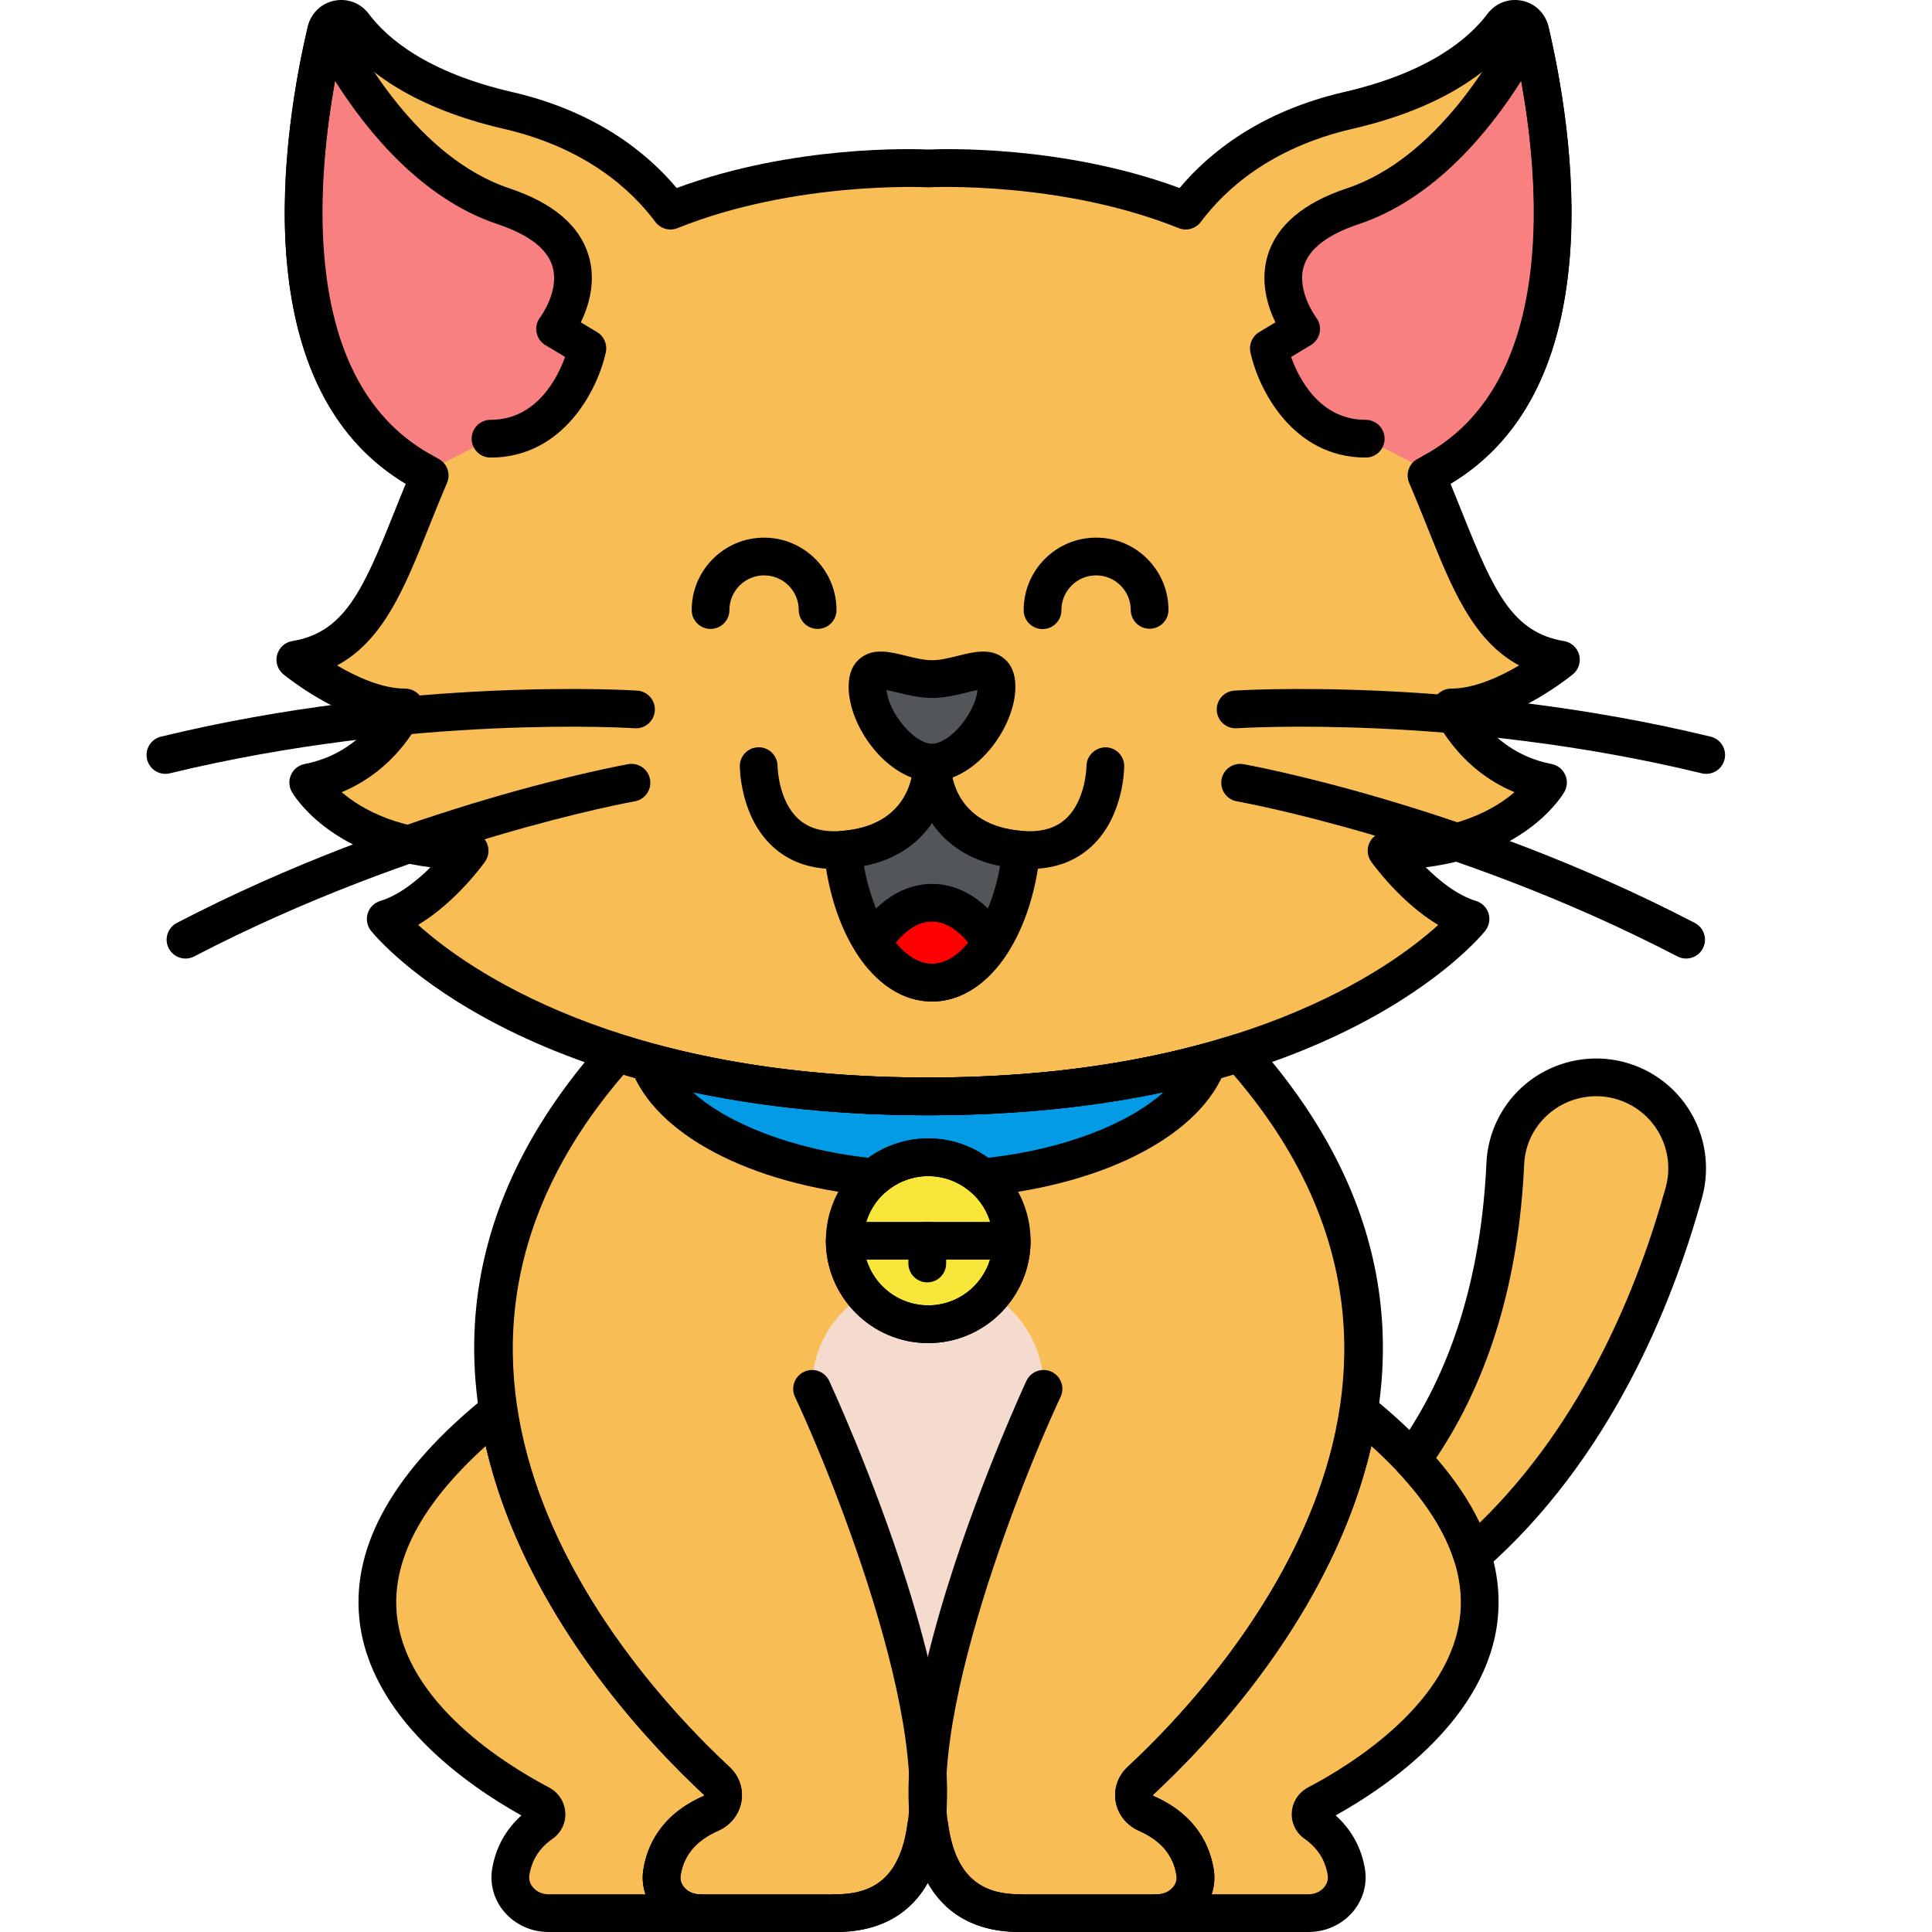 <svg class="svg" enable-background="new 0 0 256 256" height="50"  viewBox="0 0 256 256" width="50" xmlns="http://www.w3.org/2000/svg" >

<path  d="m164.216 139.486c-10.518 3.328-24.077 5.793-41.235 5.793-17.111 0-30.642-2.451-41.149-5.765-38.399 42.885.824 85.034 13.139 96.461 1.413 1.311.985 3.529-.81 4.323-4.477 1.981-6.036 5.131-6.453 7.858-.432 2.832 1.979 5.344 5.02 5.344h18.056c7.606 0 11.035-4.702 11.955-11.653h.397c.92 6.951 4.349 11.653 11.955 11.653h18.252c3.041 0 5.452-2.513 5.02-5.344-.416-2.727-1.975-5.877-6.452-7.858-1.796-.794-2.223-3.012-.81-4.323 12.318-11.43 51.556-53.594 13.115-96.489z" fill="#f9bd55"/><path d="m123.968 169.5h-2.059c-7.9 0-14.304 6.404-14.304 14.304v.226s14.243 30.517 15.333 51.098c1.09-20.582 15.333-51.098 15.333-51.098.126-7.987-6.314-14.53-14.303-14.53z" fill="#f4dbce"/><path d="m122.938 235.128c-.086 1.621-.091 3.181 0 4.659.091-1.477.086-3.037 0-4.659z" fill="#f4dbce"/><path d="m192.285 93.744c6.845 0 14.545-6.329 14.545-6.329-10.227-1.706-12.33-11.645-17.807-24.41 22.519-11.25 16.81-45.832 13.712-58.937-.401-1.698-2.59-2.13-3.637-.735-2.699 3.594-8.444 8.53-20.429 11.296-11.576 2.671-18.086 8.631-21.552 13.279-16.285-6.556-34.135-5.59-34.135-5.59s-17.851-.966-34.135 5.59c-3.468-4.648-9.978-10.608-21.554-13.279-11.985-2.766-17.73-7.702-20.429-11.296-1.048-1.395-3.236-.962-3.637.735-3.098 13.104-8.807 47.687 13.712 58.937-5.477 12.764-7.58 22.703-17.807 24.41 0 0 7.7 6.329 14.545 6.329 0 0-3.422 8.137-12.834 9.945 0 0 5.134 9.041 21.39 9.041 0 0-5.134 7.233-11.123 9.041 0 0 18.823 23.507 71.871 23.507s71.871-23.507 71.871-23.507c-5.989-1.808-11.123-9.041-11.123-9.041 16.256 0 21.39-9.041 21.39-9.041-9.412-1.808-12.834-9.945-12.834-9.945z" fill="#f9bd55"/><path d="m123.497 101.516s-.031 10.225-11.853 11.085c1.051 10.022 5.954 17.609 11.853 17.609s10.802-7.587 11.853-17.609c-11.822-.86-11.853-11.085-11.853-11.085z" fill="#52565b"/><path  d="m115.603 124.919c2.115 3.291 4.872 5.292 7.894 5.292 3.023 0 5.779-2.001 7.894-5.292-2.114-3.296-4.87-5.299-7.894-5.299-3.024-.001-5.78 2.003-7.894 5.299z" fill="red" /><path d="m174.507 239.049c9.435-4.956 40.084-24.333 5.543-52.136-3.582 23.335-21.365 42.024-28.949 49.061-1.413 1.311-.986 3.529.81 4.323 4.477 1.981 6.036 5.131 6.452 7.858.432 2.832-1.979 5.344-5.02 5.344h20.047c3.081 0 5.469-2.573 5.005-5.439-.35-2.161-1.425-4.575-4.1-6.456-.937-.658-.81-2.018.212-2.555z" fill="#f9bd55"/><path d="m213.196 142.873c-7.008-.997-13.409 4.229-13.735 11.3-.826 17.904-6.032 30.472-12.354 39.225 4.205 4.499 6.724 8.74 7.975 12.693 16.366-14.382 24.355-34.792 28.035-48.067 1.944-7.01-2.719-14.126-9.921-15.151z" fill="#f9bd55"/><path d="m202.735 4.069c-.026-.11-.078-.199-.118-.297-2.177 4.411-10.31 19.205-23.363 23.556-15.401 5.134-6.845 16.256-6.845 16.256l-4.278 2.567s2.567 11.978 12.834 11.978l8.729 4.505c21.713-11.606 16.107-45.596 13.041-58.565z" fill="#f98080"/><path d="m66.708 27.327c-13.053-4.351-21.186-19.145-23.363-23.556-.04.099-.092.188-.118.297-3.066 12.969-8.672 46.959 13.041 58.566l8.729-4.505c10.267 0 12.834-11.978 12.834-11.978l-4.278-2.567s8.556-11.123-6.845-16.257z" fill="#f98080"/><path d="m132.046 90.987c0 4.166-4.383 10.057-8.549 10.057s-8.549-5.891-8.549-10.057 4.383-1.006 8.549-1.006 8.549-3.16 8.549 1.006z" fill="#52565b"/><circle cx="122.994" cy="164.405" fill="#f9e63a" r="11.063"/><path d="m122.981 145.279c-14.952 0-27.171-1.872-37.026-4.555 2.792 7.71 14.701 13.798 29.849 15.284 1.934-1.658 4.443-2.666 7.19-2.666s5.256 1.008 7.19 2.666c15.154-1.487 27.066-7.579 29.852-15.293-9.86 2.688-22.087 4.564-37.055 4.564z" fill="#039be6"/><path d="m71.565 239.049c-9.435-4.956-40.084-24.333-5.543-52.136 3.582 23.335 21.365 42.024 28.949 49.061 1.413 1.311.986 3.529-.81 4.323-4.477 1.981-6.036 5.131-6.452 7.858-.432 2.832 1.979 5.344 5.02 5.344h-20.047c-3.081 0-5.469-2.573-5.005-5.439.35-2.161 1.425-4.575 4.1-6.456.937-.658.81-2.018-.212-2.555z" fill="#f9bd55"/><path d="m173.391 256h-20.047c-1.381 0-2.5-1.119-2.5-2.5s1.119-2.5 2.5-2.5c.819 0 1.574-.333 2.072-.913.276-.322.583-.853.477-1.555-.412-2.699-2.045-4.645-4.993-5.949-1.637-.724-2.785-2.18-3.072-3.895-.28-1.673.308-3.374 1.573-4.547 7.317-6.79 24.71-25.02 28.178-47.608.136-.884.733-1.627 1.566-1.951s1.776-.178 2.472.383c12.132 9.765 17.801 19.664 16.852 29.421-1.292 13.274-14.556 22.312-21.486 26.165 2.096 1.882 3.428 4.312 3.881 7.109.327 2.018-.259 4.083-1.607 5.668-1.446 1.698-3.584 2.672-5.866 2.672zm-12.843-5h12.842c.814 0 1.564-.332 2.058-.912.233-.273.605-.85.479-1.628-.326-2.013-1.33-3.586-3.071-4.811-1.146-.807-1.777-2.114-1.688-3.498.091-1.409.904-2.648 2.175-3.316 5.677-2.982 19.005-11.187 20.148-22.933.694-7.131-3.27-14.623-11.793-22.307-5.049 22.108-21.66 39.495-28.897 46.211-.045.067-.022.142.121.205 5.692 2.518 7.445 6.701 7.912 9.767.167 1.089.063 2.192-.286 3.222zm15.121-9.737c.001-.001.001-.001 0 0z"/><path d="m92.729 256h-20.047c-2.283 0-4.42-.974-5.865-2.67-1.348-1.584-1.934-3.65-1.607-5.668.453-2.797 1.784-5.227 3.881-7.109-6.931-3.853-20.195-12.891-21.487-26.165-.95-9.758 4.72-19.657 16.852-29.422.695-.561 1.638-.708 2.472-.383.833.324 1.431 1.067 1.566 1.951 3.468 22.588 20.861 40.818 28.179 47.608 1.265 1.174 1.853 2.874 1.573 4.547-.287 1.715-1.436 3.171-3.072 3.895-2.947 1.304-4.58 3.25-4.992 5.949-.107.702.2 1.232.476 1.554.498.581 1.254.913 2.073.913 1.381 0 2.5 1.119 2.5 2.5s-1.121 2.5-2.502 2.5zm-28.356-64.404c-8.523 7.685-12.488 15.176-11.793 22.308 1.144 11.746 14.471 19.95 20.148 22.932 1.271.667 2.083 1.907 2.175 3.315.089 1.384-.541 2.692-1.688 3.499-1.741 1.224-2.745 2.797-3.071 4.811-.126.778.247 1.354.479 1.628.493.58 1.243.912 2.058.912h12.842c-.349-1.031-.452-2.133-.286-3.222.467-3.065 2.22-7.249 7.912-9.767.143-.063.166-.137.164-.154-7.277-6.763-23.89-24.153-28.94-46.262z"/><path d="m135.091 256c-5.326 0-9.297-1.997-11.805-5.935-4.561-7.162-3.749-20.729 2.413-40.326 4.466-14.204 10.248-26.643 10.306-26.767.584-1.25 2.071-1.791 3.322-1.208s1.792 2.071 1.208 3.322c-6.199 13.285-20.625 50.372-13.032 62.293 1.552 2.436 4.033 3.62 7.587 3.62 1.381 0 2.5 1.119 2.5 2.5s-1.118 2.501-2.499 2.501z"/><path d="m110.785 256c-1.381 0-2.5-1.119-2.5-2.5s1.119-2.5 2.5-2.5c3.554 0 6.036-1.184 7.587-3.62 7.592-11.921-6.833-49.009-13.032-62.293-.583-1.251-.043-2.739 1.208-3.322 1.252-.583 2.739-.043 3.322 1.208.058.124 5.84 12.563 10.306 26.767 6.162 19.596 6.974 33.164 2.413 40.326-2.507 3.937-6.479 5.934-11.804 5.934z"/><path d="m195.082 208.591c-.224 0-.45-.03-.671-.092-.813-.227-1.458-.849-1.712-1.654-1.208-3.817-3.704-7.767-7.417-11.74-.816-.873-.9-2.202-.201-3.171 7.185-9.947 11.183-22.691 11.883-37.877.187-4.047 2.091-7.857 5.224-10.451 3.159-2.617 7.302-3.783 11.361-3.208 4.147.59 7.84 2.938 10.133 6.441 2.291 3.501 2.964 7.821 1.846 11.854-4.009 14.459-12.259 34.746-28.794 49.277-.463.405-1.052.621-1.652.621zm-4.79-15.391c2.467 2.851 4.395 5.724 5.763 8.587 13.878-13.502 21.047-31.421 24.654-44.431.734-2.646.292-5.482-1.211-7.779-1.505-2.3-3.931-3.841-6.653-4.229-2.668-.376-5.39.39-7.468 2.109-2.08 1.723-3.294 4.149-3.417 6.831-.71 15.352-4.633 28.43-11.668 38.912z"/><path d="m122.981 147.779c-53.632 0-73.023-23.447-73.822-24.445-.519-.648-.682-1.511-.436-2.304.247-.792.87-1.412 1.665-1.651 2.476-.748 4.857-2.674 6.652-4.46-13.49-1.683-18.158-9.619-18.371-9.995-.398-.701-.434-1.55-.096-2.282s1.007-1.256 1.798-1.408c4.569-.878 7.49-3.471 9.167-5.561-6.195-1.611-11.712-6.097-11.993-6.327-.757-.623-1.081-1.63-.828-2.578.253-.947 1.037-1.659 2.003-1.82 6.842-1.142 9.308-6.559 13.422-16.838.52-1.299 1.052-2.628 1.618-3.998-9.26-5.547-14.564-15.514-15.775-29.667-1.042-12.185 1.312-24.622 2.809-30.952.41-1.731 1.744-3.033 3.482-3.396 1.747-.366 3.509.298 4.587 1.735 2.478 3.298 7.784 7.774 18.992 10.36 11.144 2.572 17.899 8.065 21.807 12.72 15.522-5.741 31.559-5.18 33.319-5.098 1.763-.083 17.799-.642 33.319 5.098 3.908-4.655 10.663-10.148 21.807-12.72 11.208-2.586 16.515-7.062 18.992-10.361 1.079-1.436 2.842-2.098 4.587-1.734 1.738.363 3.072 1.665 3.482 3.396 1.496 6.33 3.851 18.767 2.809 30.952-1.211 14.153-6.515 24.12-15.775 29.667.566 1.37 1.098 2.699 1.618 3.998 4.114 10.279 6.58 15.697 13.422 16.838.967.161 1.75.873 2.003 1.82s-.07 1.955-.828 2.578c-.281.23-5.798 4.716-11.993 6.327 1.677 2.09 4.597 4.683 9.166 5.561.792.152 1.461.676 1.798 1.408s.302 1.581-.096 2.282c-.213.376-4.881 8.312-18.371 9.995 1.795 1.786 4.176 3.712 6.652 4.46.795.24 1.418.859 1.665 1.651.246.793.083 1.656-.436 2.304-.799.999-20.19 24.445-73.821 24.445zm-67.577-25.229c6.411 5.776 26.559 20.229 67.577 20.229 41.202 0 61.228-14.439 67.591-20.22-5.01-2.983-8.694-8.117-8.882-8.382-.542-.762-.612-1.763-.183-2.594s1.286-1.353 2.221-1.353c9.119 0 14.316-2.987 16.954-5.266-7.632-3.15-10.563-9.921-10.703-10.251-.324-.772-.241-1.655.222-2.353s1.245-1.117 2.083-1.117c3.07 0 6.466-1.57 9.011-3.07-6.155-3.304-8.963-10.322-12.119-18.205-.769-1.922-1.565-3.91-2.452-5.977-.522-1.217-.005-2.63 1.18-3.222 20.255-10.119 15.788-41.264 12.612-55.197-3.178 3.868-9.38 8.746-21.287 11.493-10.891 2.513-16.947 8.096-20.11 12.337-.679.91-1.883 1.248-2.938.825-15.552-6.261-32.894-5.422-33.068-5.413-.088.004-.18.004-.268 0-.171-.009-17.518-.848-33.068 5.413-1.054.423-2.26.085-2.938-.825-3.163-4.241-9.219-9.824-20.11-12.337-11.908-2.748-18.11-7.625-21.287-11.493-3.176 13.934-7.643 45.079 12.612 55.197 1.185.592 1.703 2.005 1.18 3.222-.887 2.067-1.683 4.055-2.452 5.977-3.155 7.883-5.963 14.901-12.119 18.205 2.545 1.5 5.941 3.07 9.012 3.07.837 0 1.619.419 2.083 1.117.463.698.546 1.581.222 2.353-.139.331-3.071 7.103-10.705 10.252 2.633 2.274 7.832 5.265 16.957 5.265.935 0 1.792.522 2.221 1.353s.359 1.832-.183 2.594c-.186.264-3.863 5.389-8.866 8.373z"/><path d="m189.696 65.135c-.893 0-1.756-.479-2.207-1.322-.651-1.218-.191-2.732 1.026-3.383 8.562-4.577 13.44-13.583 14.5-26.768.664-8.262-.322-16.672-1.45-22.939-4.115 6.514-11.4 15.604-21.52 18.976-4.12 1.374-6.569 3.249-7.28 5.574-.995 3.253 1.599 6.752 1.625 6.787.435.565.607 1.29.475 1.99s-.559 1.311-1.17 1.678l-2.618 1.571c1.021 2.854 3.778 8.331 9.888 8.331 1.381 0 2.5 1.119 2.5 2.5s-1.119 2.5-2.5 2.5c-9.72 0-14.244-9.128-15.278-13.955-.224-1.045.241-2.118 1.158-2.668l2.154-1.292c-1.032-2.134-2.073-5.443-1.015-8.903 1.211-3.962 4.737-6.941 10.48-8.855 12.118-4.039 19.835-18.083 21.912-22.291.436-.883 1.352-1.417 2.333-1.392.984.036 1.855.646 2.226 1.558.049.105.16.346.234.662 1.474 6.233 3.801 18.492 2.831 30.569-1.204 14.991-6.966 25.346-17.126 30.776-.377.201-.78.296-1.178.296z"/><path d="m153.343 256h-18.252c-4.218 0-9.201-1.291-12.153-6.489-2.953 5.199-7.935 6.489-12.153 6.489h-18.056c-2.278 0-4.416-.968-5.865-2.655-1.336-1.555-1.929-3.584-1.626-5.566.468-3.066 2.22-7.249 7.913-9.767.142-.063.165-.137.163-.154-7.003-6.509-19.665-19.953-26.269-37.433-8.487-22.467-4.139-43.521 12.925-62.578.654-.732 1.678-1.013 2.614-.717 11.884 3.749 25.476 5.649 40.397 5.649 14.957 0 28.576-1.91 40.48-5.676.938-.297 1.961-.017 2.616.715 17.082 19.061 21.44 40.121 12.954 62.595-6.603 17.486-19.269 30.934-26.231 37.394-.044.067-.021.142.122.205 5.692 2.518 7.444 6.701 7.912 9.767.303 1.982-.29 4.011-1.626 5.566-1.449 1.687-3.586 2.655-5.865 2.655zm-30.604-16.653h.397c1.254 0 2.314.929 2.479 2.172.868 6.557 3.791 9.481 9.477 9.481h18.252c.819 0 1.574-.333 2.072-.913.276-.322.583-.853.477-1.555-.412-2.699-2.045-4.645-4.993-5.949-1.637-.724-2.785-2.18-3.072-3.895-.28-1.673.308-3.373 1.572-4.547 12.213-11.332 48.995-51.181 14.006-91.791-12.013 3.603-25.603 5.428-40.425 5.428-14.786 0-28.346-1.816-40.337-5.401-34.95 40.601 1.819 80.436 14.028 91.764 1.265 1.174 1.853 2.874 1.573 4.547-.287 1.715-1.435 3.17-3.071 3.895-2.948 1.304-4.581 3.25-4.993 5.949-.107.702.2 1.233.477 1.555.498.58 1.253.913 2.072.913h18.056c5.686 0 8.609-2.924 9.476-9.481.163-1.243 1.223-2.172 2.477-2.172z"/><path d="m122.994 177.968c-7.479 0-13.563-6.084-13.563-13.563s6.084-13.563 13.563-13.563 13.563 6.084 13.563 13.563-6.084 13.563-13.563 13.563zm0-22.126c-4.722 0-8.563 3.841-8.563 8.563s3.841 8.563 8.563 8.563 8.563-3.841 8.563-8.563-3.841-8.563-8.563-8.563z"/><path d="m130.185 158.508c-.594 0-1.172-.212-1.627-.602-1.553-1.331-3.528-2.063-5.563-2.063s-4.011.733-5.564 2.064c-.517.443-1.191.653-1.871.59-16.267-1.596-28.811-8.238-31.956-16.921-.318-.878-.121-1.859.512-2.546.632-.687 1.596-.962 2.495-.718 10.888 2.964 23.124 4.468 36.37 4.468 13.256 0 25.502-1.506 36.398-4.477.9-.245 1.862.031 2.495.717s.831 1.667.514 2.545c-3.139 8.688-15.684 15.334-31.959 16.932-.082.007-.163.011-.244.011zm-38.396-13.803c4.744 4.276 13.313 7.58 23.27 8.71 2.305-1.666 5.083-2.573 7.936-2.573 2.854 0 5.631.907 7.936 2.573 9.964-1.131 18.538-4.438 23.279-8.718-9.614 2.047-20.087 3.083-31.229 3.083-11.128-.001-21.589-1.033-31.192-3.075z"/><path d="m122.994 177.968c-7.479 0-13.563-6.084-13.563-13.563 0-1.381 1.119-2.5 2.5-2.5h22.126c1.381 0 2.5 1.119 2.5 2.5 0 7.479-6.084 13.563-13.563 13.563zm-8.191-11.063c1.072 3.506 4.339 6.063 8.191 6.063s7.119-2.557 8.191-6.063z"/><path d="m122.867 169.922c-1.381 0-2.5-1.119-2.5-2.5v-3.017c0-1.381 1.119-2.5 2.5-2.5s2.5 1.119 2.5 2.5v3.017c0 1.381-1.119 2.5-2.5 2.5z"/><path d="m123.497 103.544c-5.691 0-11.049-7.074-11.049-12.557 0-1.697.534-2.975 1.586-3.798 1.732-1.357 3.905-.817 6.007-.296 1.168.29 2.376.589 3.456.589s2.288-.299 3.456-.589c2.101-.521 4.274-1.06 6.007.296 1.053.823 1.586 2.102 1.586 3.798 0 5.483-5.358 12.557-11.049 12.557zm-6.026-12.115c.307 3.07 3.655 7.116 6.026 7.116s5.72-4.045 6.026-7.116c-.441.087-.963.217-1.368.317-1.322.328-2.968.736-4.658.736s-3.336-.408-4.658-.736c-.405-.1-.927-.23-1.368-.317z"/><path d="m136.43 115.143c-.402 0-.812-.015-1.231-.045-14.002-1-14.201-13.449-14.202-13.575-.004-1.381 1.112-2.503 2.493-2.507h.007c1.372 0 2.487 1.106 2.5 2.477.015.826.417 7.964 9.558 8.618 2.439.172 4.306-.358 5.682-1.629 2.661-2.457 2.728-6.931 2.728-6.976.011-1.376 1.161-2.458 2.51-2.484 1.376.005 2.49 1.118 2.49 2.495 0 .27-.049 6.647-4.302 10.608-2.154 2.004-4.92 3.018-8.233 3.018z"/><path d="m110.565 115.143c-3.314 0-6.079-1.013-8.233-3.019-4.253-3.96-4.302-10.339-4.302-10.608 0-1.381 1.119-2.5 2.5-2.5s2.5 1.119 2.5 2.5c0 .035.067 4.509 2.728 6.966 1.376 1.271 3.235 1.807 5.682 1.629 9.426-.673 9.557-8.279 9.558-8.602.004-1.378 1.123-2.493 2.5-2.493h.007c1.381.004 2.497 1.126 2.493 2.507 0 .125-.199 12.574-14.202 13.575-.419.029-.829.045-1.231.045z"/><path d="m123.497 132.71c-7.217 0-13.113-8.162-14.339-19.849-.071-.673.135-1.346.569-1.865s1.061-.84 1.735-.889c9.128-.665 9.52-7.805 9.535-8.618.025-1.364 1.138-2.464 2.5-2.464h.019c1.366.01 2.469 1.104 2.481 2.468.016.828.419 7.951 9.535 8.614.675.049 1.301.37 1.735.889.435.519.64 1.192.569 1.865-1.226 11.687-7.122 19.849-14.339 19.849zm-9.025-17.97c1.345 7.44 5.089 12.971 9.025 12.971s7.68-5.531 9.025-12.971c-4.599-.926-7.364-3.252-9.025-5.7-1.661 2.448-4.425 4.774-9.025 5.7z"/><path d="m226.083 102.539c-.195 0-.393-.023-.591-.071-32.438-7.864-61.307-5.99-61.594-5.97-1.385.09-2.571-.945-2.666-2.322s.945-2.571 2.322-2.666c.295-.019 29.937-1.944 63.116 6.099 1.342.325 2.166 1.677 1.841 3.019-.277 1.143-1.301 1.911-2.428 1.911z"/><path d="m223.417 127.014c-.389 0-.783-.091-1.152-.283-29.61-15.406-58.087-20.501-58.371-20.551-1.36-.238-2.27-1.533-2.032-2.894.238-1.36 1.532-2.269 2.894-2.032.292.051 29.53 5.283 59.817 21.041 1.225.637 1.701 2.147 1.064 3.372-.446.857-1.318 1.347-2.22 1.347z"/><path d="m21.917 102.539c-1.127 0-2.15-.768-2.428-1.912-.325-1.342.499-2.693 1.841-3.019 33.18-8.043 62.82-6.119 63.116-6.099 1.377.095 2.417 1.289 2.322 2.666-.094 1.377-1.288 2.412-2.665 2.323-.29-.02-29.197-1.885-61.595 5.97-.198.048-.397.071-.591.071z"/><path d="m24.583 127.014c-.903 0-1.774-.49-2.22-1.347-.637-1.225-.161-2.734 1.064-3.372 30.288-15.758 59.526-20.99 59.817-21.041 1.363-.236 2.655.672 2.893 2.032s-.672 2.655-2.031 2.894c-.285.05-28.799 5.165-58.372 20.551-.367.192-.762.283-1.151.283z"/><path d="m138.143 83.357c-1.377 0-2.496-1.114-2.5-2.492-.017-5.29 4.273-9.607 9.562-9.624 2.591-.014 4.975.981 6.793 2.788 1.817 1.806 2.823 4.212 2.832 6.774.004 1.381-1.111 2.504-2.492 2.508-.003 0-.006 0-.008 0-1.377 0-2.496-1.114-2.5-2.492-.004-1.228-.485-2.379-1.356-3.244-.867-.861-2.016-1.335-3.237-1.335-.005 0-.01 0-.015 0-2.533.008-4.587 2.076-4.579 4.608.004 1.381-1.111 2.503-2.492 2.508-.003.001-.006.001-.008.001z"/><path d="m108.339 83.334c-1.381 0-2.5-1.119-2.5-2.5 0-2.533-2.061-4.593-4.594-4.593s-4.593 2.061-4.593 4.593c0 1.381-1.119 2.5-2.5 2.5s-2.5-1.119-2.5-2.5c0-5.29 4.304-9.593 9.593-9.593 5.29 0 9.594 4.304 9.594 9.593 0 1.381-1.119 2.5-2.5 2.5z"/><path d="m56.266 65.135c-.398 0-.801-.095-1.177-.296-10.159-5.431-15.922-15.785-17.126-30.776-.97-12.078 1.357-24.337 2.831-30.569.075-.316.186-.557.238-.673.371-.912 1.24-1.517 2.224-1.553.979-.034 1.895.514 2.331 1.397 2.077 4.208 9.797 18.252 21.912 22.291 5.743 1.914 9.269 4.894 10.48 8.855 1.058 3.46.017 6.77-1.016 8.903l2.154 1.292c.917.55 1.382 1.623 1.158 2.668-1.034 4.827-5.559 13.955-15.278 13.955-1.381 0-2.5-1.119-2.5-2.5s1.119-2.5 2.5-2.5c6.069 0 8.848-5.489 9.881-8.335l-2.611-1.566c-.611-.367-1.037-.977-1.17-1.678s.04-1.425.475-1.99c.02-.026 2.633-3.546 1.619-6.81-.72-2.314-3.167-4.182-7.272-5.551-10.118-3.372-17.405-12.463-21.521-18.977-1.128 6.267-2.114 14.678-1.45 22.941 1.06 13.185 5.938 22.19 14.5 26.767 1.217.651 1.677 2.166 1.026 3.383-.452.842-1.316 1.322-2.208 1.322z"/><path d="m123.497 132.71c-3.777 0-7.328-2.287-9.997-6.44-.529-.823-.529-1.878-.001-2.701 2.668-4.159 6.219-6.45 9.999-6.45s7.331 2.291 9.999 6.45c.528.823.527 1.879-.001 2.702-2.671 4.152-6.222 6.439-9.999 6.439zm-4.808-7.793c1.13 1.368 2.792 2.793 4.808 2.793s3.678-1.425 4.809-2.793c-1.13-1.37-2.791-2.798-4.809-2.798-2.017 0-3.679 1.428-4.808 2.798z"  /></svg>